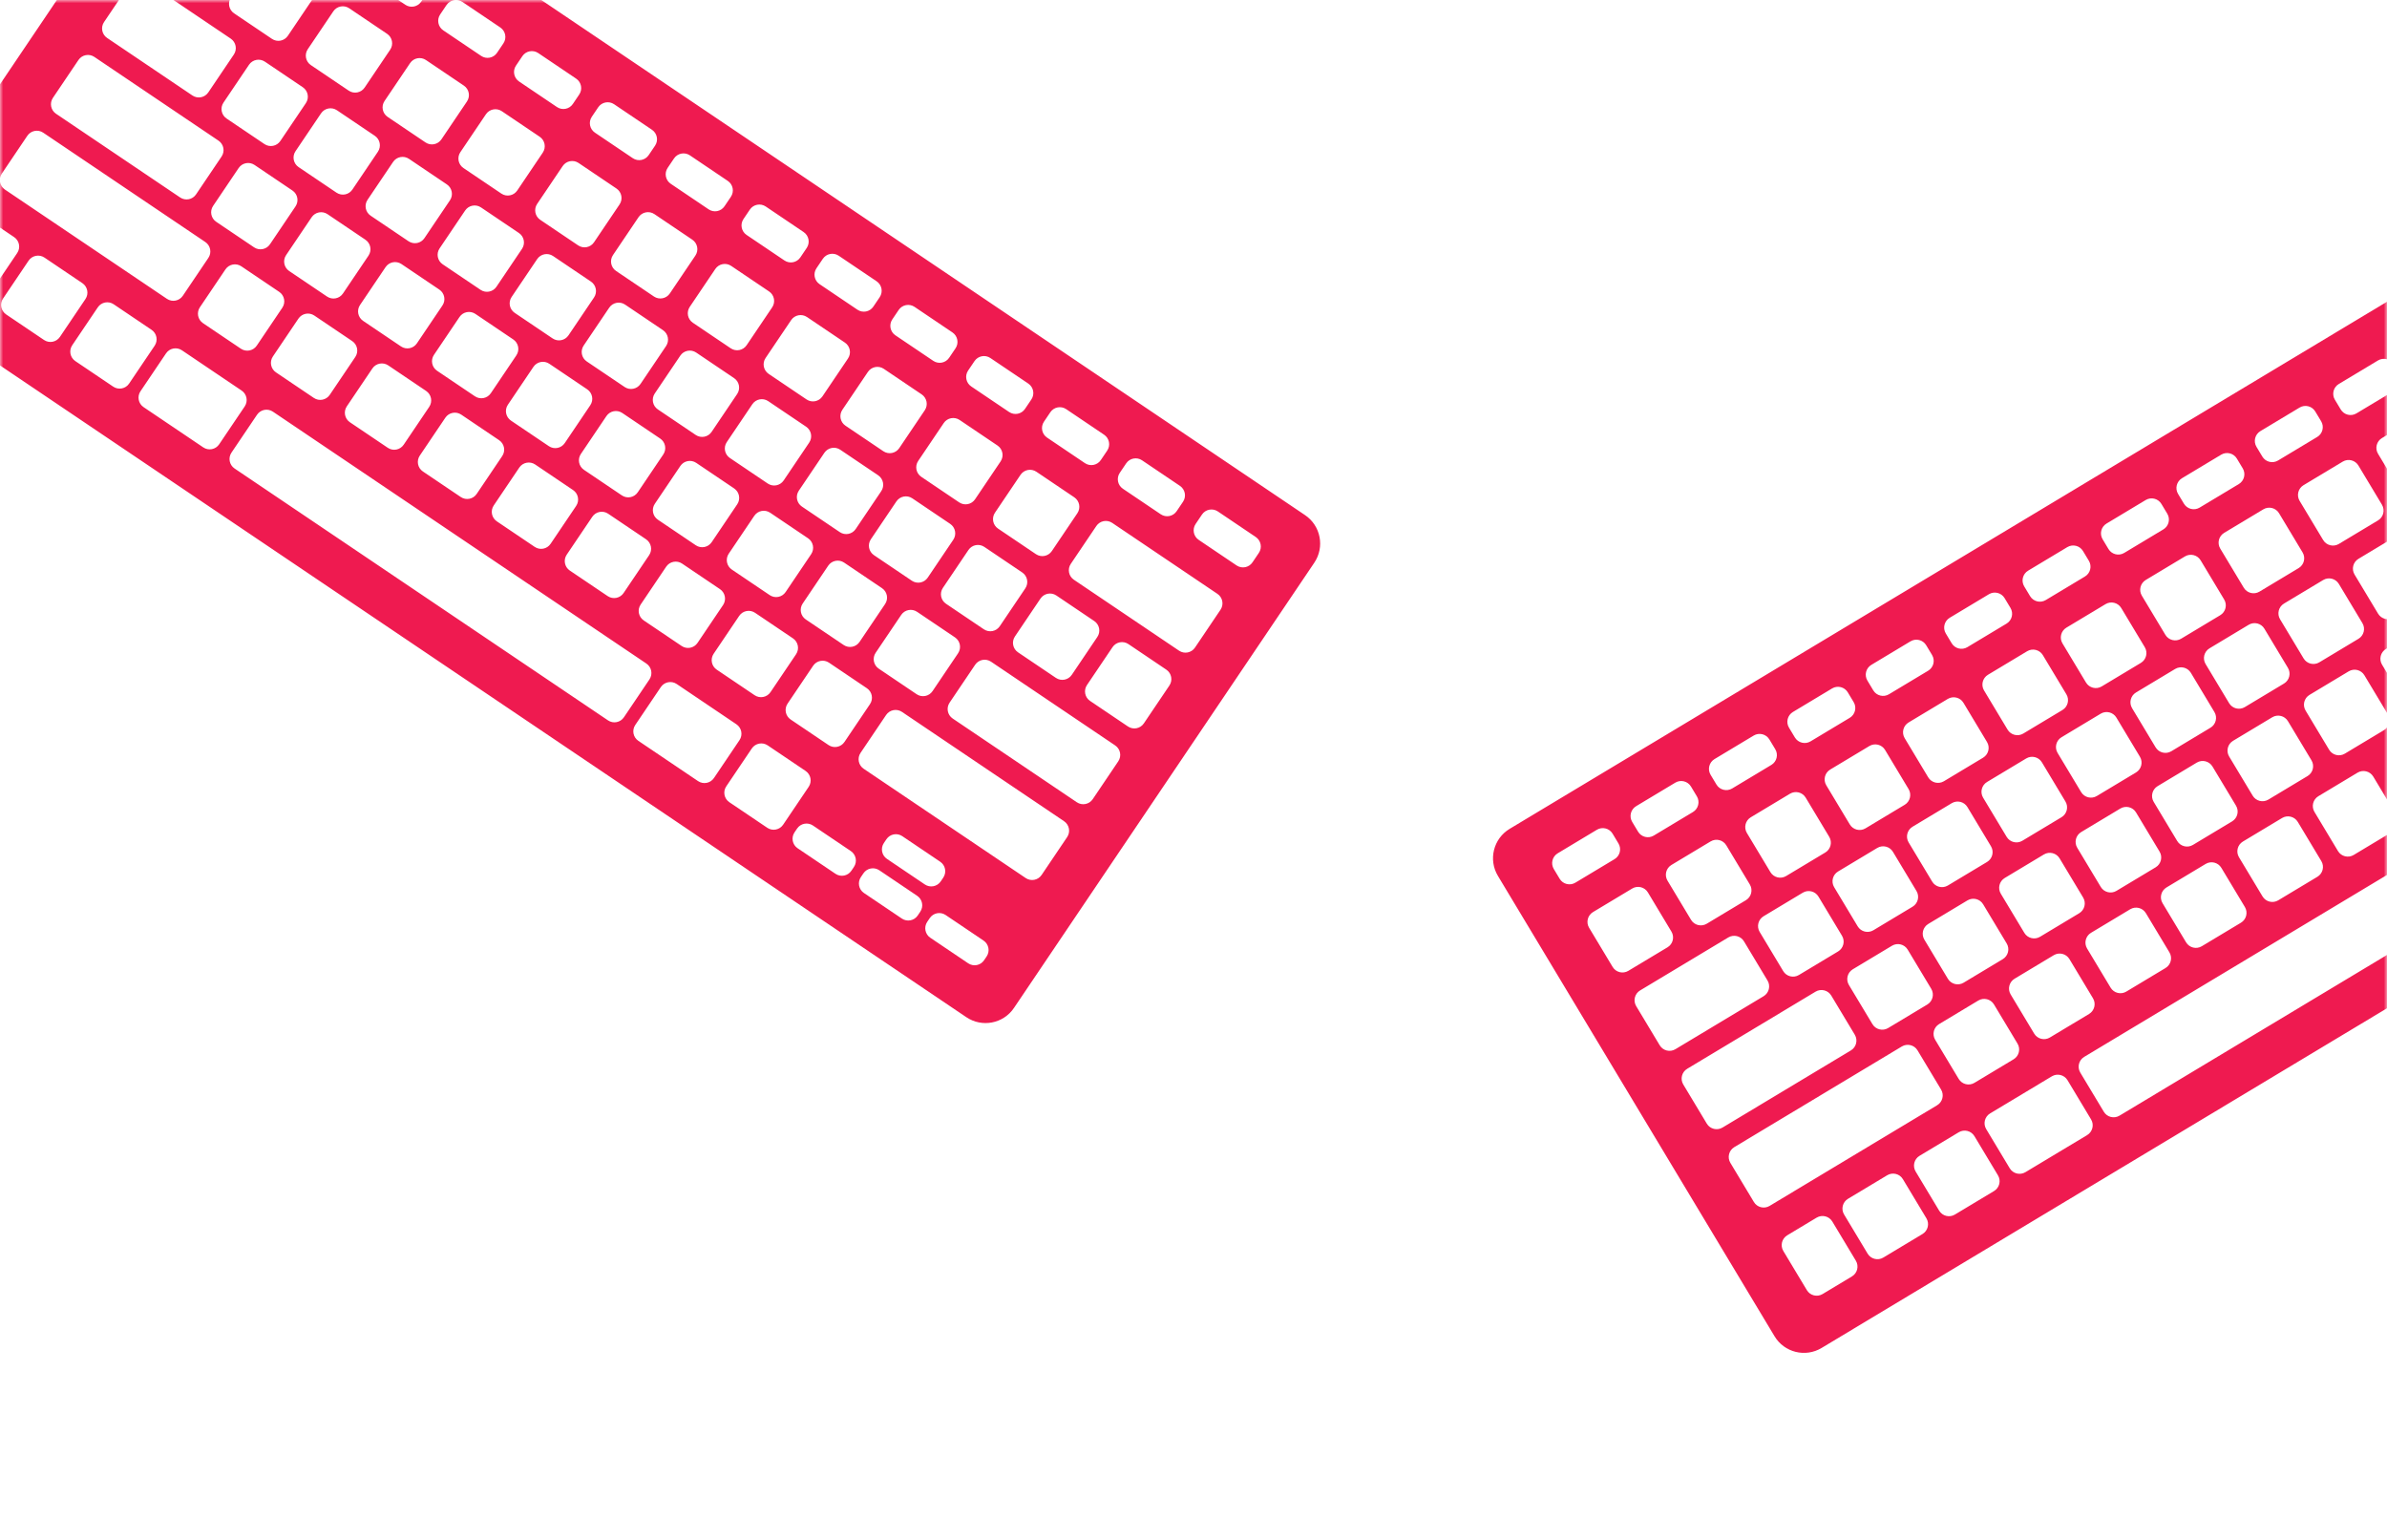<svg viewBox="0 0 372 240" version="1.1" xmlns="http://www.w3.org/2000/svg" xmlns:xlink="http://www.w3.org/1999/xlink">
    <title>Keyboard</title>
    <defs>
        <rect id="path-1" x="0" y="0" width="372" height="240"></rect>
        <path d="M155.669,33.876 C154.685,33.876 153.887,34.673 153.887,35.657 L153.887,42.781 C153.887,43.764 154.685,44.562 155.669,44.562 L162.796,44.562 C163.78,44.562 164.578,43.764 164.578,42.781 L164.578,35.657 C164.578,34.673 163.78,33.876 162.796,33.876 L155.669,33.876 Z M-2.2,33.876 C-3.184,33.876 -3.982,34.673 -3.982,35.657 L-3.982,42.781 C-3.982,43.764 -3.184,44.562 -2.2,44.562 L4.927,44.562 C5.911,44.562 6.709,43.764 6.709,42.781 L6.709,35.657 C6.709,34.673 5.911,33.876 4.927,33.876 L-2.2,33.876 Z M-6.655,16.067 L194.156,16.067 C197.109,16.067 199.502,18.459 199.502,21.409 L199.502,105.113 C199.502,108.064 197.109,110.456 194.156,110.456 L-6.655,110.456 C-9.607,110.456 -12,108.064 -12,105.113 L-12,21.409 C-12,18.459 -9.607,16.067 -6.655,16.067 Z M-2.2,23.19 C-3.184,23.19 -3.982,23.988 -3.982,24.971 L-3.982,26.752 C-3.982,27.736 -3.184,28.533 -2.2,28.533 L4.927,28.533 C5.911,28.533 6.709,27.736 6.709,26.752 L6.709,24.971 C6.709,23.988 5.911,23.19 4.927,23.19 L-2.2,23.19 Z M12.055,23.19 C11.07,23.19 10.273,23.988 10.273,24.971 L10.273,26.752 C10.273,27.736 11.07,28.533 12.055,28.533 L19.182,28.533 C20.166,28.533 20.964,27.736 20.964,26.752 L20.964,24.971 C20.964,23.988 20.166,23.19 19.182,23.19 L12.055,23.19 Z M26.309,23.19 C25.325,23.19 24.527,23.988 24.527,24.971 L24.527,26.752 C24.527,27.736 25.325,28.533 26.309,28.533 L33.436,28.533 C34.42,28.533 35.218,27.736 35.218,26.752 L35.218,24.971 C35.218,23.988 34.42,23.19 33.436,23.19 L26.309,23.19 Z M40.564,23.19 C39.58,23.19 38.782,23.988 38.782,24.971 L38.782,26.752 C38.782,27.736 39.58,28.533 40.564,28.533 L47.691,28.533 C48.675,28.533 49.473,27.736 49.473,26.752 L49.473,24.971 C49.473,23.988 48.675,23.19 47.691,23.19 L40.564,23.19 Z M54.818,23.19 C53.834,23.19 53.036,23.988 53.036,24.971 L53.036,26.752 C53.036,27.736 53.834,28.533 54.818,28.533 L61.945,28.533 C62.93,28.533 63.727,27.736 63.727,26.752 L63.727,24.971 C63.727,23.988 62.93,23.19 61.945,23.19 L54.818,23.19 Z M69.073,23.19 C68.089,23.19 67.291,23.988 67.291,24.971 L67.291,26.752 C67.291,27.736 68.089,28.533 69.073,28.533 L76.2,28.533 C77.184,28.533 77.982,27.736 77.982,26.752 L77.982,24.971 C77.982,23.988 77.184,23.19 76.2,23.19 L69.073,23.19 Z M83.327,23.19 C82.343,23.19 81.545,23.988 81.545,24.971 L81.545,26.752 C81.545,27.736 82.343,28.533 83.327,28.533 L90.455,28.533 C91.439,28.533 92.236,27.736 92.236,26.752 L92.236,24.971 C92.236,23.988 91.439,23.19 90.455,23.19 L83.327,23.19 Z M97.582,23.19 C96.598,23.19 95.8,23.988 95.8,24.971 L95.8,26.752 C95.8,27.736 96.598,28.533 97.582,28.533 L104.709,28.533 C105.693,28.533 106.491,27.736 106.491,26.752 L106.491,24.971 C106.491,23.988 105.693,23.19 104.709,23.19 L97.582,23.19 Z M111.302,23.19 C110.318,23.19 109.52,23.988 109.52,24.971 L109.52,26.752 C109.52,27.736 110.318,28.533 111.302,28.533 L118.429,28.533 C119.413,28.533 120.211,27.736 120.211,26.752 L120.211,24.971 C120.211,23.988 119.413,23.19 118.429,23.19 L111.302,23.19 Z M125.556,23.19 C124.572,23.19 123.775,23.988 123.775,24.971 L123.775,26.752 C123.775,27.736 124.572,28.533 125.556,28.533 L132.684,28.533 C133.668,28.533 134.465,27.736 134.465,26.752 L134.465,24.971 C134.465,23.988 133.668,23.19 132.684,23.19 L125.556,23.19 Z M139.811,23.19 C138.827,23.19 138.029,23.988 138.029,24.971 L138.029,26.752 C138.029,27.736 138.827,28.533 139.811,28.533 L146.938,28.533 C147.922,28.533 148.72,27.736 148.72,26.752 L148.72,24.971 C148.72,23.988 147.922,23.19 146.938,23.19 L139.811,23.19 Z M154.065,23.19 C153.081,23.19 152.284,23.988 152.284,24.971 L152.284,26.752 C152.284,27.736 153.081,28.533 154.065,28.533 L161.193,28.533 C162.177,28.533 162.975,27.736 162.975,26.752 L162.975,24.971 C162.975,23.988 162.177,23.19 161.193,23.19 L154.065,23.19 Z M168.32,23.19 C167.336,23.19 166.538,23.988 166.538,24.971 L166.538,26.752 C166.538,27.736 167.336,28.533 168.32,28.533 L175.447,28.533 C176.431,28.533 177.229,27.736 177.229,26.752 L177.229,24.971 C177.229,23.988 176.431,23.19 175.447,23.19 L168.32,23.19 Z M182.575,23.19 C181.59,23.19 180.793,23.988 180.793,24.971 L180.793,26.752 C180.793,27.736 181.59,28.533 182.575,28.533 L189.702,28.533 C190.686,28.533 191.484,27.736 191.484,26.752 L191.484,24.971 C191.484,23.988 190.686,23.19 189.702,23.19 L182.575,23.19 Z M12.055,33.876 C11.07,33.876 10.273,34.673 10.273,35.657 L10.273,42.781 C10.273,43.764 11.07,44.562 12.055,44.562 L19.182,44.562 C20.166,44.562 20.964,43.764 20.964,42.781 L20.964,35.657 C20.964,34.673 20.166,33.876 19.182,33.876 L12.055,33.876 Z M26.487,33.876 C25.503,33.876 24.705,34.673 24.705,35.657 L24.705,42.781 C24.705,43.764 25.503,44.562 26.487,44.562 L33.615,44.562 C34.599,44.562 35.396,43.764 35.396,42.781 L35.396,35.657 C35.396,34.673 34.599,33.876 33.615,33.876 L26.487,33.876 Z M40.92,33.876 C39.936,33.876 39.138,34.673 39.138,35.657 L39.138,42.781 C39.138,43.764 39.936,44.562 40.92,44.562 L48.047,44.562 C49.031,44.562 49.829,43.764 49.829,42.781 L49.829,35.657 C49.829,34.673 49.031,33.876 48.047,33.876 L40.92,33.876 Z M55.175,33.876 C54.19,33.876 53.393,34.673 53.393,35.657 L53.393,42.781 C53.393,43.764 54.19,44.562 55.175,44.562 L62.302,44.562 C63.286,44.562 64.084,43.764 64.084,42.781 L64.084,35.657 C64.084,34.673 63.286,33.876 62.302,33.876 L55.175,33.876 Z M69.607,33.876 C68.623,33.876 67.825,34.673 67.825,35.657 L67.825,42.781 C67.825,43.764 68.623,44.562 69.607,44.562 L76.735,44.562 C77.719,44.562 78.516,43.764 78.516,42.781 L78.516,35.657 C78.516,34.673 77.719,33.876 76.735,33.876 L69.607,33.876 Z M83.862,33.876 C82.878,33.876 82.08,34.673 82.08,35.657 L82.08,42.781 C82.08,43.764 82.878,44.562 83.862,44.562 L90.989,44.562 C91.973,44.562 92.771,43.764 92.771,42.781 L92.771,35.657 C92.771,34.673 91.973,33.876 90.989,33.876 L83.862,33.876 Z M98.295,33.876 C97.31,33.876 96.513,34.673 96.513,35.657 L96.513,42.781 C96.513,43.764 97.31,44.562 98.295,44.562 L105.422,44.562 C106.406,44.562 107.204,43.764 107.204,42.781 L107.204,35.657 C107.204,34.673 106.406,33.876 105.422,33.876 L98.295,33.876 Z M112.549,33.876 C111.565,33.876 110.767,34.673 110.767,35.657 L110.767,42.781 C110.767,43.764 111.565,44.562 112.549,44.562 L119.676,44.562 C120.66,44.562 121.458,43.764 121.458,42.781 L121.458,35.657 C121.458,34.673 120.66,33.876 119.676,33.876 L112.549,33.876 Z M126.982,33.876 C125.998,33.876 125.2,34.673 125.2,35.657 L125.2,42.781 C125.2,43.764 125.998,44.562 126.982,44.562 L134.109,44.562 C135.093,44.562 135.891,43.764 135.891,42.781 L135.891,35.657 C135.891,34.673 135.093,33.876 134.109,33.876 L126.982,33.876 Z M141.236,33.876 C140.252,33.876 139.455,34.673 139.455,35.657 L139.455,42.781 C139.455,43.764 140.252,44.562 141.236,44.562 L148.364,44.562 C149.348,44.562 150.145,43.764 150.145,42.781 L150.145,35.657 C150.145,34.673 149.348,33.876 148.364,33.876 L141.236,33.876 Z M-2.2,48.123 C-3.184,48.123 -3.982,48.921 -3.982,49.904 L-3.982,57.028 C-3.982,58.012 -3.184,58.809 -2.2,58.809 L13.836,58.809 C14.82,58.809 15.618,58.012 15.618,57.028 L15.618,49.904 C15.618,48.921 14.82,48.123 13.836,48.123 L-2.2,48.123 Z M20.251,48.123 C19.267,48.123 18.469,48.921 18.469,49.904 L18.469,57.028 C18.469,58.012 19.267,58.809 20.251,58.809 L27.378,58.809 C28.362,58.809 29.16,58.012 29.16,57.028 L29.16,49.904 C29.16,48.921 28.362,48.123 27.378,48.123 L20.251,48.123 Z M33.793,48.123 C32.809,48.123 32.011,48.921 32.011,49.904 L32.011,57.028 C32.011,58.012 32.809,58.809 33.793,58.809 L40.92,58.809 C41.904,58.809 42.702,58.012 42.702,57.028 L42.702,49.904 C42.702,48.921 41.904,48.123 40.92,48.123 L33.793,48.123 Z M47.335,48.123 C46.35,48.123 45.553,48.921 45.553,49.904 L45.553,57.028 C45.553,58.012 46.35,58.809 47.335,58.809 L54.462,58.809 C55.446,58.809 56.244,58.012 56.244,57.028 L56.244,49.904 C56.244,48.921 55.446,48.123 54.462,48.123 L47.335,48.123 Z M60.876,48.123 C59.892,48.123 59.095,48.921 59.095,49.904 L59.095,57.028 C59.095,58.012 59.892,58.809 60.876,58.809 L68.004,58.809 C68.988,58.809 69.785,58.012 69.785,57.028 L69.785,49.904 C69.785,48.921 68.988,48.123 68.004,48.123 L60.876,48.123 Z M74.418,48.123 C73.434,48.123 72.636,48.921 72.636,49.904 L72.636,57.028 C72.636,58.012 73.434,58.809 74.418,58.809 L81.545,58.809 C82.53,58.809 83.327,58.012 83.327,57.028 L83.327,49.904 C83.327,48.921 82.53,48.123 81.545,48.123 L74.418,48.123 Z M87.96,48.123 C86.976,48.123 86.178,48.921 86.178,49.904 L86.178,57.028 C86.178,58.012 86.976,58.809 87.96,58.809 L95.087,58.809 C96.071,58.809 96.869,58.012 96.869,57.028 L96.869,49.904 C96.869,48.921 96.071,48.123 95.087,48.123 L87.96,48.123 Z M101.324,48.123 C100.34,48.123 99.542,48.921 99.542,49.904 L99.542,57.028 C99.542,58.012 100.34,58.809 101.324,58.809 L108.451,58.809 C109.435,58.809 110.233,58.012 110.233,57.028 L110.233,49.904 C110.233,48.921 109.435,48.123 108.451,48.123 L101.324,48.123 Z M114.865,48.123 C113.881,48.123 113.084,48.921 113.084,49.904 L113.084,57.028 C113.084,58.012 113.881,58.809 114.865,58.809 L121.993,58.809 C122.977,58.809 123.775,58.012 123.775,57.028 L123.775,49.904 C123.775,48.921 122.977,48.123 121.993,48.123 L114.865,48.123 Z M128.407,48.123 C127.423,48.123 126.625,48.921 126.625,49.904 L126.625,57.028 C126.625,58.012 127.423,58.809 128.407,58.809 L135.535,58.809 C136.519,58.809 137.316,58.012 137.316,57.028 L137.316,49.904 C137.316,48.921 136.519,48.123 135.535,48.123 L128.407,48.123 Z M141.949,48.123 C140.965,48.123 140.167,48.921 140.167,49.904 L140.167,57.028 C140.167,58.012 140.965,58.809 141.949,58.809 L149.076,58.809 C150.06,58.809 150.858,58.012 150.858,57.028 L150.858,49.904 C150.858,48.921 150.06,48.123 149.076,48.123 L141.949,48.123 Z M155.491,48.123 C154.507,48.123 153.709,48.921 153.709,49.904 L153.709,57.028 C153.709,58.012 154.507,58.809 155.491,58.809 L162.618,58.809 C163.602,58.809 164.4,58.012 164.4,57.028 L164.4,49.904 C164.4,48.921 163.602,48.123 162.618,48.123 L155.491,48.123 Z M169.033,48.123 C168.049,48.123 167.251,48.921 167.251,49.904 L167.251,57.028 C167.251,58.012 168.049,58.809 169.033,58.809 L176.16,58.809 C177.144,58.809 177.942,58.012 177.942,57.028 L177.942,49.904 C177.942,48.921 177.144,48.123 176.16,48.123 L169.033,48.123 Z M182.575,48.123 C181.59,48.123 180.793,48.921 180.793,49.904 L180.793,57.028 C180.793,58.012 181.59,58.809 182.575,58.809 L189.702,58.809 C190.686,58.809 191.484,58.012 191.484,57.028 L191.484,49.904 C191.484,48.921 190.686,48.123 189.702,48.123 L182.575,48.123 Z M-2.2,62.371 C-3.184,62.371 -3.982,63.168 -3.982,64.152 L-3.982,71.275 C-3.982,72.259 -3.184,73.056 -2.2,73.056 L21.142,73.056 C22.126,73.056 22.924,72.259 22.924,71.275 L22.924,64.152 C22.924,63.168 22.126,62.371 21.142,62.371 L-2.2,62.371 Z M27.913,62.371 C26.929,62.371 26.131,63.168 26.131,64.152 L26.131,71.275 C26.131,72.259 26.929,73.056 27.913,73.056 L35.04,73.056 C36.024,73.056 36.822,72.259 36.822,71.275 L36.822,64.152 C36.822,63.168 36.024,62.371 35.04,62.371 L27.913,62.371 Z M41.633,62.371 C40.649,62.371 39.851,63.168 39.851,64.152 L39.851,71.275 C39.851,72.259 40.649,73.056 41.633,73.056 L48.76,73.056 C49.744,73.056 50.542,72.259 50.542,71.275 L50.542,64.152 C50.542,63.168 49.744,62.371 48.76,62.371 L41.633,62.371 Z M55.531,62.371 C54.547,62.371 53.749,63.168 53.749,64.152 L53.749,71.275 C53.749,72.259 54.547,73.056 55.531,73.056 L62.658,73.056 C63.642,73.056 64.44,72.259 64.44,71.275 L64.44,64.152 C64.44,63.168 63.642,62.371 62.658,62.371 L55.531,62.371 Z M69.429,62.371 C68.445,62.371 67.647,63.168 67.647,64.152 L67.647,71.275 C67.647,72.259 68.445,73.056 69.429,73.056 L76.556,73.056 C77.54,73.056 78.338,72.259 78.338,71.275 L78.338,64.152 C78.338,63.168 77.54,62.371 76.556,62.371 L69.429,62.371 Z M83.327,62.371 C82.343,62.371 81.545,63.168 81.545,64.152 L81.545,71.275 C81.545,72.259 82.343,73.056 83.327,73.056 L90.455,73.056 C91.439,73.056 92.236,72.259 92.236,71.275 L92.236,64.152 C92.236,63.168 91.439,62.371 90.455,62.371 L83.327,62.371 Z M97.047,62.371 C96.063,62.371 95.265,63.168 95.265,64.152 L95.265,71.275 C95.265,72.259 96.063,73.056 97.047,73.056 L104.175,73.056 C105.159,73.056 105.956,72.259 105.956,71.275 L105.956,64.152 C105.956,63.168 105.159,62.371 104.175,62.371 L97.047,62.371 Z M110.945,62.371 C109.961,62.371 109.164,63.168 109.164,64.152 L109.164,71.275 C109.164,72.259 109.961,73.056 110.945,73.056 L118.073,73.056 C119.057,73.056 119.855,72.259 119.855,71.275 L119.855,64.152 C119.855,63.168 119.057,62.371 118.073,62.371 L110.945,62.371 Z M124.844,62.371 C123.86,62.371 123.062,63.168 123.062,64.152 L123.062,71.275 C123.062,72.259 123.86,73.056 124.844,73.056 L131.971,73.056 C132.955,73.056 133.753,72.259 133.753,71.275 L133.753,64.152 C133.753,63.168 132.955,62.371 131.971,62.371 L124.844,62.371 Z M138.742,62.371 C137.758,62.371 136.96,63.168 136.96,64.152 L136.96,71.275 C136.96,72.259 137.758,73.056 138.742,73.056 L145.869,73.056 C146.853,73.056 147.651,72.259 147.651,71.275 L147.651,64.152 C147.651,63.168 146.853,62.371 145.869,62.371 L138.742,62.371 Z M152.462,62.371 C151.478,62.371 150.68,63.168 150.68,64.152 L150.68,71.275 C150.68,72.259 151.478,73.056 152.462,73.056 L159.589,73.056 C160.573,73.056 161.371,72.259 161.371,71.275 L161.371,64.152 C161.371,63.168 160.573,62.371 159.589,62.371 L152.462,62.371 Z M166.36,62.371 C165.376,62.371 164.578,63.168 164.578,64.152 L164.578,71.275 C164.578,72.259 165.376,73.056 166.36,73.056 L189.702,73.056 C190.686,73.056 191.484,72.259 191.484,71.275 L191.484,64.152 C191.484,63.168 190.686,62.371 189.702,62.371 L166.36,62.371 Z M-2.2,76.618 C-3.184,76.618 -3.982,77.416 -3.982,78.399 L-3.982,85.523 C-3.982,86.506 -3.184,87.304 -2.2,87.304 L28.269,87.304 C29.253,87.304 30.051,86.506 30.051,85.523 L30.051,78.399 C30.051,77.416 29.253,76.618 28.269,76.618 L-2.2,76.618 Z M51.789,92.647 C50.805,92.647 50.007,93.444 50.007,94.428 L50.007,101.551 C50.007,102.535 50.805,103.332 51.789,103.332 L121.993,103.332 C122.977,103.332 123.775,102.535 123.775,101.551 L123.775,94.428 C123.775,93.444 122.977,92.647 121.993,92.647 L51.789,92.647 Z M45.909,92.647 L34.684,92.647 C33.7,92.647 32.902,93.444 32.902,94.428 L32.902,101.551 C32.902,102.535 33.7,103.332 34.684,103.332 L45.909,103.332 C46.893,103.332 47.691,102.535 47.691,101.551 L47.691,94.428 C47.691,93.444 46.893,92.647 45.909,92.647 Z M138.92,92.647 L127.695,92.647 C126.71,92.647 125.913,93.444 125.913,94.428 L125.913,101.551 C125.913,102.535 126.71,103.332 127.695,103.332 L138.92,103.332 C139.904,103.332 140.702,102.535 140.702,101.551 L140.702,94.428 C140.702,93.444 139.904,92.647 138.92,92.647 Z M3.145,92.647 L-2.2,92.647 C-3.184,92.647 -3.982,93.444 -3.982,94.428 L-3.982,101.551 C-3.982,102.535 -3.184,103.332 -2.2,103.332 L3.145,103.332 C4.13,103.332 4.927,102.535 4.927,101.551 L4.927,94.428 C4.927,93.444 4.13,92.647 3.145,92.647 Z M15.975,92.647 L8.847,92.647 C7.863,92.647 7.065,93.444 7.065,94.428 L7.065,101.551 C7.065,102.535 7.863,103.332 8.847,103.332 L15.975,103.332 C16.959,103.332 17.756,102.535 17.756,101.551 L17.756,94.428 C17.756,93.444 16.959,92.647 15.975,92.647 Z M28.982,92.647 L21.855,92.647 C20.87,92.647 20.073,93.444 20.073,94.428 L20.073,101.551 C20.073,102.535 20.87,103.332 21.855,103.332 L28.982,103.332 C29.966,103.332 30.764,102.535 30.764,101.551 L30.764,94.428 C30.764,93.444 29.966,92.647 28.982,92.647 Z M151.927,92.647 L144.8,92.647 C143.816,92.647 143.018,93.444 143.018,94.428 L143.018,101.551 C143.018,102.535 143.816,103.332 144.8,103.332 L151.927,103.332 C152.911,103.332 153.709,102.535 153.709,101.551 L153.709,94.428 C153.709,93.444 152.911,92.647 151.927,92.647 Z M177.229,99.058 L170.102,99.058 C169.118,99.058 168.32,99.855 168.32,100.839 L168.32,101.551 C168.32,102.535 169.118,103.332 170.102,103.332 L177.229,103.332 C178.213,103.332 179.011,102.535 179.011,101.551 L179.011,100.839 C179.011,99.855 178.213,99.058 177.229,99.058 Z M177.229,92.647 L170.102,92.647 C169.118,92.647 168.32,93.444 168.32,94.428 L168.32,95.14 C168.32,96.123 169.118,96.921 170.102,96.921 L177.229,96.921 C178.213,96.921 179.011,96.123 179.011,95.14 L179.011,94.428 C179.011,93.444 178.213,92.647 177.229,92.647 Z M164.756,99.058 L157.629,99.058 C156.645,99.058 155.847,99.855 155.847,100.839 L155.847,101.551 C155.847,102.535 156.645,103.332 157.629,103.332 L164.756,103.332 C165.74,103.332 166.538,102.535 166.538,101.551 L166.538,100.839 C166.538,99.855 165.74,99.058 164.756,99.058 Z M189.702,99.058 L182.575,99.058 C181.59,99.058 180.793,99.855 180.793,100.839 L180.793,101.551 C180.793,102.535 181.59,103.332 182.575,103.332 L189.702,103.332 C190.686,103.332 191.484,102.535 191.484,101.551 L191.484,100.839 C191.484,99.855 190.686,99.058 189.702,99.058 Z M35.04,76.618 C34.056,76.618 33.258,77.416 33.258,78.399 L33.258,85.523 C33.258,86.506 34.056,87.304 35.04,87.304 L42.167,87.304 C43.151,87.304 43.949,86.506 43.949,85.523 L43.949,78.399 C43.949,77.416 43.151,76.618 42.167,76.618 L35.04,76.618 Z M48.76,76.618 C47.776,76.618 46.978,77.416 46.978,78.399 L46.978,85.523 C46.978,86.506 47.776,87.304 48.76,87.304 L55.887,87.304 C56.871,87.304 57.669,86.506 57.669,85.523 L57.669,78.399 C57.669,77.416 56.871,76.618 55.887,76.618 L48.76,76.618 Z M62.658,76.618 C61.674,76.618 60.876,77.416 60.876,78.399 L60.876,85.523 C60.876,86.506 61.674,87.304 62.658,87.304 L69.785,87.304 C70.77,87.304 71.567,86.506 71.567,85.523 L71.567,78.399 C71.567,77.416 70.77,76.618 69.785,76.618 L62.658,76.618 Z M76.378,76.618 C75.394,76.618 74.596,77.416 74.596,78.399 L74.596,85.523 C74.596,86.506 75.394,87.304 76.378,87.304 L83.505,87.304 C84.49,87.304 85.287,86.506 85.287,85.523 L85.287,78.399 C85.287,77.416 84.49,76.618 83.505,76.618 L76.378,76.618 Z M90.276,76.618 C89.292,76.618 88.495,77.416 88.495,78.399 L88.495,85.523 C88.495,86.506 89.292,87.304 90.276,87.304 L97.404,87.304 C98.388,87.304 99.185,86.506 99.185,85.523 L99.185,78.399 C99.185,77.416 98.388,76.618 97.404,76.618 L90.276,76.618 Z M103.996,76.618 C103.012,76.618 102.215,77.416 102.215,78.399 L102.215,85.523 C102.215,86.506 103.012,87.304 103.996,87.304 L111.124,87.304 C112.108,87.304 112.905,86.506 112.905,85.523 L112.905,78.399 C112.905,77.416 112.108,76.618 111.124,76.618 L103.996,76.618 Z M117.895,76.618 C116.91,76.618 116.113,77.416 116.113,78.399 L116.113,85.523 C116.113,86.506 116.91,87.304 117.895,87.304 L125.022,87.304 C126.006,87.304 126.804,86.506 126.804,85.523 L126.804,78.399 C126.804,77.416 126.006,76.618 125.022,76.618 L117.895,76.618 Z M131.615,76.618 C130.63,76.618 129.833,77.416 129.833,78.399 L129.833,85.523 C129.833,86.506 130.63,87.304 131.615,87.304 L138.742,87.304 C139.726,87.304 140.524,86.506 140.524,85.523 L140.524,78.399 C140.524,77.416 139.726,76.618 138.742,76.618 L131.615,76.618 Z M145.513,76.618 C144.529,76.618 143.731,77.416 143.731,78.399 L143.731,85.523 C143.731,86.506 144.529,87.304 145.513,87.304 L152.64,87.304 C153.624,87.304 154.422,86.506 154.422,85.523 L154.422,78.399 C154.422,77.416 153.624,76.618 152.64,76.618 L145.513,76.618 Z M159.233,76.618 C158.249,76.618 157.451,77.416 157.451,78.399 L157.451,85.523 C157.451,86.506 158.249,87.304 159.233,87.304 L189.702,87.304 C190.686,87.304 191.484,86.506 191.484,85.523 L191.484,78.399 C191.484,77.416 190.686,76.618 189.702,76.618 L159.233,76.618 Z M169.924,33.876 C168.94,33.876 168.142,34.673 168.142,35.657 L168.142,42.781 C168.142,43.764 168.94,44.562 169.924,44.562 L189.702,44.562 C190.686,44.562 191.484,43.764 191.484,42.781 L191.484,35.657 C191.484,34.673 190.686,33.876 189.702,33.876 L169.924,33.876 Z" id="path-3"></path>
        <path d="M407.56,88.534 C406.576,88.534 405.778,89.331 405.778,90.315 L405.778,97.439 C405.778,98.422 406.576,99.22 407.56,99.22 L414.687,99.22 C415.671,99.22 416.469,98.422 416.469,97.439 L416.469,90.315 C416.469,89.331 415.671,88.534 414.687,88.534 L407.56,88.534 Z M249.691,88.534 C248.707,88.534 247.909,89.331 247.909,90.315 L247.909,97.439 C247.909,98.422 248.707,99.22 249.691,99.22 L256.818,99.22 C257.802,99.22 258.6,98.422 258.6,97.439 L258.6,90.315 C258.6,89.331 257.802,88.534 256.818,88.534 L249.691,88.534 Z M245.236,70.725 L446.047,70.725 C448.999,70.725 451.393,73.117 451.393,76.068 L451.393,159.771 C451.393,162.722 448.999,165.114 446.047,165.114 L245.236,165.114 C242.284,165.114 239.891,162.722 239.891,159.771 L239.891,76.068 C239.891,73.117 242.284,70.725 245.236,70.725 Z M249.691,77.849 C248.707,77.849 247.909,78.646 247.909,79.629 L247.909,81.41 C247.909,82.394 248.707,83.191 249.691,83.191 L256.818,83.191 C257.802,83.191 258.6,82.394 258.6,81.41 L258.6,79.629 C258.6,78.646 257.802,77.849 256.818,77.849 L249.691,77.849 Z M263.945,77.849 C262.961,77.849 262.164,78.646 262.164,79.629 L262.164,81.41 C262.164,82.394 262.961,83.191 263.945,83.191 L271.073,83.191 C272.057,83.191 272.855,82.394 272.855,81.41 L272.855,79.629 C272.855,78.646 272.057,77.849 271.073,77.849 L263.945,77.849 Z M278.2,77.849 C277.216,77.849 276.418,78.646 276.418,79.629 L276.418,81.41 C276.418,82.394 277.216,83.191 278.2,83.191 L285.327,83.191 C286.311,83.191 287.109,82.394 287.109,81.41 L287.109,79.629 C287.109,78.646 286.311,77.849 285.327,77.849 L278.2,77.849 Z M292.455,77.849 C291.47,77.849 290.673,78.646 290.673,79.629 L290.673,81.41 C290.673,82.394 291.47,83.191 292.455,83.191 L299.582,83.191 C300.566,83.191 301.364,82.394 301.364,81.41 L301.364,79.629 C301.364,78.646 300.566,77.849 299.582,77.849 L292.455,77.849 Z M306.709,77.849 C305.725,77.849 304.927,78.646 304.927,79.629 L304.927,81.41 C304.927,82.394 305.725,83.191 306.709,83.191 L313.836,83.191 C314.82,83.191 315.618,82.394 315.618,81.41 L315.618,79.629 C315.618,78.646 314.82,77.849 313.836,77.849 L306.709,77.849 Z M320.964,77.849 C319.98,77.849 319.182,78.646 319.182,79.629 L319.182,81.41 C319.182,82.394 319.98,83.191 320.964,83.191 L328.091,83.191 C329.075,83.191 329.873,82.394 329.873,81.41 L329.873,79.629 C329.873,78.646 329.075,77.849 328.091,77.849 L320.964,77.849 Z M335.218,77.849 C334.234,77.849 333.436,78.646 333.436,79.629 L333.436,81.41 C333.436,82.394 334.234,83.191 335.218,83.191 L342.345,83.191 C343.329,83.191 344.127,82.394 344.127,81.41 L344.127,79.629 C344.127,78.646 343.329,77.849 342.345,77.849 L335.218,77.849 Z M349.473,77.849 C348.489,77.849 347.691,78.646 347.691,79.629 L347.691,81.41 C347.691,82.394 348.489,83.191 349.473,83.191 L356.6,83.191 C357.584,83.191 358.382,82.394 358.382,81.41 L358.382,79.629 C358.382,78.646 357.584,77.849 356.6,77.849 L349.473,77.849 Z M363.193,77.849 C362.209,77.849 361.411,78.646 361.411,79.629 L361.411,81.41 C361.411,82.394 362.209,83.191 363.193,83.191 L370.32,83.191 C371.304,83.191 372.102,82.394 372.102,81.41 L372.102,79.629 C372.102,78.646 371.304,77.849 370.32,77.849 L363.193,77.849 Z M377.447,77.849 C376.463,77.849 375.665,78.646 375.665,79.629 L375.665,81.41 C375.665,82.394 376.463,83.191 377.447,83.191 L384.575,83.191 C385.559,83.191 386.356,82.394 386.356,81.41 L386.356,79.629 C386.356,78.646 385.559,77.849 384.575,77.849 L377.447,77.849 Z M391.702,77.849 C390.718,77.849 389.92,78.646 389.92,79.629 L389.92,81.41 C389.92,82.394 390.718,83.191 391.702,83.191 L398.829,83.191 C399.813,83.191 400.611,82.394 400.611,81.41 L400.611,79.629 C400.611,78.646 399.813,77.849 398.829,77.849 L391.702,77.849 Z M405.956,77.849 C404.972,77.849 404.175,78.646 404.175,79.629 L404.175,81.41 C404.175,82.394 404.972,83.191 405.956,83.191 L413.084,83.191 C414.068,83.191 414.865,82.394 414.865,81.41 L414.865,79.629 C414.865,78.646 414.068,77.849 413.084,77.849 L405.956,77.849 Z M420.211,77.849 C419.227,77.849 418.429,78.646 418.429,79.629 L418.429,81.41 C418.429,82.394 419.227,83.191 420.211,83.191 L427.338,83.191 C428.322,83.191 429.12,82.394 429.12,81.41 L429.12,79.629 C429.12,78.646 428.322,77.849 427.338,77.849 L420.211,77.849 Z M434.465,77.849 C433.481,77.849 432.684,78.646 432.684,79.629 L432.684,81.41 C432.684,82.394 433.481,83.191 434.465,83.191 L441.593,83.191 C442.577,83.191 443.375,82.394 443.375,81.41 L443.375,79.629 C443.375,78.646 442.577,77.849 441.593,77.849 L434.465,77.849 Z M263.945,88.534 C262.961,88.534 262.164,89.331 262.164,90.315 L262.164,97.439 C262.164,98.422 262.961,99.22 263.945,99.22 L271.073,99.22 C272.057,99.22 272.855,98.422 272.855,97.439 L272.855,90.315 C272.855,89.331 272.057,88.534 271.073,88.534 L263.945,88.534 Z M278.378,88.534 C277.394,88.534 276.596,89.331 276.596,90.315 L276.596,97.439 C276.596,98.422 277.394,99.22 278.378,99.22 L285.505,99.22 C286.489,99.22 287.287,98.422 287.287,97.439 L287.287,90.315 C287.287,89.331 286.489,88.534 285.505,88.534 L278.378,88.534 Z M292.811,88.534 C291.827,88.534 291.029,89.331 291.029,90.315 L291.029,97.439 C291.029,98.422 291.827,99.22 292.811,99.22 L299.938,99.22 C300.922,99.22 301.72,98.422 301.72,97.439 L301.72,90.315 C301.72,89.331 300.922,88.534 299.938,88.534 L292.811,88.534 Z M307.065,88.534 C306.081,88.534 305.284,89.331 305.284,90.315 L305.284,97.439 C305.284,98.422 306.081,99.22 307.065,99.22 L314.193,99.22 C315.177,99.22 315.975,98.422 315.975,97.439 L315.975,90.315 C315.975,89.331 315.177,88.534 314.193,88.534 L307.065,88.534 Z M321.498,88.534 C320.514,88.534 319.716,89.331 319.716,90.315 L319.716,97.439 C319.716,98.422 320.514,99.22 321.498,99.22 L328.625,99.22 C329.609,99.22 330.407,98.422 330.407,97.439 L330.407,90.315 C330.407,89.331 329.609,88.534 328.625,88.534 L321.498,88.534 Z M335.753,88.534 C334.769,88.534 333.971,89.331 333.971,90.315 L333.971,97.439 C333.971,98.422 334.769,99.22 335.753,99.22 L342.88,99.22 C343.864,99.22 344.662,98.422 344.662,97.439 L344.662,90.315 C344.662,89.331 343.864,88.534 342.88,88.534 L335.753,88.534 Z M350.185,88.534 C349.201,88.534 348.404,89.331 348.404,90.315 L348.404,97.439 C348.404,98.422 349.201,99.22 350.185,99.22 L357.313,99.22 C358.297,99.22 359.095,98.422 359.095,97.439 L359.095,90.315 C359.095,89.331 358.297,88.534 357.313,88.534 L350.185,88.534 Z M364.44,88.534 C363.456,88.534 362.658,89.331 362.658,90.315 L362.658,97.439 C362.658,98.422 363.456,99.22 364.44,99.22 L371.567,99.22 C372.551,99.22 373.349,98.422 373.349,97.439 L373.349,90.315 C373.349,89.331 372.551,88.534 371.567,88.534 L364.44,88.534 Z M378.873,88.534 C377.889,88.534 377.091,89.331 377.091,90.315 L377.091,97.439 C377.091,98.422 377.889,99.22 378.873,99.22 L386,99.22 C386.984,99.22 387.782,98.422 387.782,97.439 L387.782,90.315 C387.782,89.331 386.984,88.534 386,88.534 L378.873,88.534 Z M393.127,88.534 C392.143,88.534 391.345,89.331 391.345,90.315 L391.345,97.439 C391.345,98.422 392.143,99.22 393.127,99.22 L400.255,99.22 C401.239,99.22 402.036,98.422 402.036,97.439 L402.036,90.315 C402.036,89.331 401.239,88.534 400.255,88.534 L393.127,88.534 Z M249.691,102.782 C248.707,102.782 247.909,103.579 247.909,104.562 L247.909,111.686 C247.909,112.67 248.707,113.467 249.691,113.467 L265.727,113.467 C266.711,113.467 267.509,112.67 267.509,111.686 L267.509,104.562 C267.509,103.579 266.711,102.782 265.727,102.782 L249.691,102.782 Z M272.142,102.782 C271.158,102.782 270.36,103.579 270.36,104.562 L270.36,111.686 C270.36,112.67 271.158,113.467 272.142,113.467 L279.269,113.467 C280.253,113.467 281.051,112.67 281.051,111.686 L281.051,104.562 C281.051,103.579 280.253,102.782 279.269,102.782 L272.142,102.782 Z M285.684,102.782 C284.7,102.782 283.902,103.579 283.902,104.562 L283.902,111.686 C283.902,112.67 284.7,113.467 285.684,113.467 L292.811,113.467 C293.795,113.467 294.593,112.67 294.593,111.686 L294.593,104.562 C294.593,103.579 293.795,102.782 292.811,102.782 L285.684,102.782 Z M299.225,102.782 C298.241,102.782 297.444,103.579 297.444,104.562 L297.444,111.686 C297.444,112.67 298.241,113.467 299.225,113.467 L306.353,113.467 C307.337,113.467 308.135,112.67 308.135,111.686 L308.135,104.562 C308.135,103.579 307.337,102.782 306.353,102.782 L299.225,102.782 Z M312.767,102.782 C311.783,102.782 310.985,103.579 310.985,104.562 L310.985,111.686 C310.985,112.67 311.783,113.467 312.767,113.467 L319.895,113.467 C320.879,113.467 321.676,112.67 321.676,111.686 L321.676,104.562 C321.676,103.579 320.879,102.782 319.895,102.782 L312.767,102.782 Z M326.309,102.782 C325.325,102.782 324.527,103.579 324.527,104.562 L324.527,111.686 C324.527,112.67 325.325,113.467 326.309,113.467 L333.436,113.467 C334.42,113.467 335.218,112.67 335.218,111.686 L335.218,104.562 C335.218,103.579 334.42,102.782 333.436,102.782 L326.309,102.782 Z M339.851,102.782 C338.867,102.782 338.069,103.579 338.069,104.562 L338.069,111.686 C338.069,112.67 338.867,113.467 339.851,113.467 L346.978,113.467 C347.962,113.467 348.76,112.67 348.76,111.686 L348.76,104.562 C348.76,103.579 347.962,102.782 346.978,102.782 L339.851,102.782 Z M353.215,102.782 C352.23,102.782 351.433,103.579 351.433,104.562 L351.433,111.686 C351.433,112.67 352.23,113.467 353.215,113.467 L360.342,113.467 C361.326,113.467 362.124,112.67 362.124,111.686 L362.124,104.562 C362.124,103.579 361.326,102.782 360.342,102.782 L353.215,102.782 Z M366.756,102.782 C365.772,102.782 364.975,103.579 364.975,104.562 L364.975,111.686 C364.975,112.67 365.772,113.467 366.756,113.467 L373.884,113.467 C374.868,113.467 375.665,112.67 375.665,111.686 L375.665,104.562 C375.665,103.579 374.868,102.782 373.884,102.782 L366.756,102.782 Z M380.298,102.782 C379.314,102.782 378.516,103.579 378.516,104.562 L378.516,111.686 C378.516,112.67 379.314,113.467 380.298,113.467 L387.425,113.467 C388.409,113.467 389.207,112.67 389.207,111.686 L389.207,104.562 C389.207,103.579 388.409,102.782 387.425,102.782 L380.298,102.782 Z M393.84,102.782 C392.856,102.782 392.058,103.579 392.058,104.562 L392.058,111.686 C392.058,112.67 392.856,113.467 393.84,113.467 L400.967,113.467 C401.951,113.467 402.749,112.67 402.749,111.686 L402.749,104.562 C402.749,103.579 401.951,102.782 400.967,102.782 L393.84,102.782 Z M407.382,102.782 C406.398,102.782 405.6,103.579 405.6,104.562 L405.6,111.686 C405.6,112.67 406.398,113.467 407.382,113.467 L414.509,113.467 C415.493,113.467 416.291,112.67 416.291,111.686 L416.291,104.562 C416.291,103.579 415.493,102.782 414.509,102.782 L407.382,102.782 Z M420.924,102.782 C419.94,102.782 419.142,103.579 419.142,104.562 L419.142,111.686 C419.142,112.67 419.94,113.467 420.924,113.467 L428.051,113.467 C429.035,113.467 429.833,112.67 429.833,111.686 L429.833,104.562 C429.833,103.579 429.035,102.782 428.051,102.782 L420.924,102.782 Z M434.465,102.782 C433.481,102.782 432.684,103.579 432.684,104.562 L432.684,111.686 C432.684,112.67 433.481,113.467 434.465,113.467 L441.593,113.467 C442.577,113.467 443.375,112.67 443.375,111.686 L443.375,104.562 C443.375,103.579 442.577,102.782 441.593,102.782 L434.465,102.782 Z M249.691,117.029 C248.707,117.029 247.909,117.826 247.909,118.81 L247.909,125.934 C247.909,126.917 248.707,127.715 249.691,127.715 L273.033,127.715 C274.017,127.715 274.815,126.917 274.815,125.934 L274.815,118.81 C274.815,117.826 274.017,117.029 273.033,117.029 L249.691,117.029 Z M279.804,117.029 C278.82,117.029 278.022,117.826 278.022,118.81 L278.022,125.934 C278.022,126.917 278.82,127.715 279.804,127.715 L286.931,127.715 C287.915,127.715 288.713,126.917 288.713,125.934 L288.713,118.81 C288.713,117.826 287.915,117.029 286.931,117.029 L279.804,117.029 Z M293.524,117.029 C292.54,117.029 291.742,117.826 291.742,118.81 L291.742,125.934 C291.742,126.917 292.54,127.715 293.524,127.715 L300.651,127.715 C301.635,127.715 302.433,126.917 302.433,125.934 L302.433,118.81 C302.433,117.826 301.635,117.029 300.651,117.029 L293.524,117.029 Z M307.422,117.029 C306.438,117.029 305.64,117.826 305.64,118.81 L305.64,125.934 C305.64,126.917 306.438,127.715 307.422,127.715 L314.549,127.715 C315.533,127.715 316.331,126.917 316.331,125.934 L316.331,118.81 C316.331,117.826 315.533,117.029 314.549,117.029 L307.422,117.029 Z M321.32,117.029 C320.336,117.029 319.538,117.826 319.538,118.81 L319.538,125.934 C319.538,126.917 320.336,127.715 321.32,127.715 L328.447,127.715 C329.431,127.715 330.229,126.917 330.229,125.934 L330.229,118.81 C330.229,117.826 329.431,117.029 328.447,117.029 L321.32,117.029 Z M335.218,117.029 C334.234,117.029 333.436,117.826 333.436,118.81 L333.436,125.934 C333.436,126.917 334.234,127.715 335.218,127.715 L342.345,127.715 C343.329,127.715 344.127,126.917 344.127,125.934 L344.127,118.81 C344.127,117.826 343.329,117.029 342.345,117.029 L335.218,117.029 Z M348.938,117.029 C347.954,117.029 347.156,117.826 347.156,118.81 L347.156,125.934 C347.156,126.917 347.954,127.715 348.938,127.715 L356.065,127.715 C357.049,127.715 357.847,126.917 357.847,125.934 L357.847,118.81 C357.847,117.826 357.049,117.029 356.065,117.029 L348.938,117.029 Z M362.836,117.029 C361.852,117.029 361.055,117.826 361.055,118.81 L361.055,125.934 C361.055,126.917 361.852,127.715 362.836,127.715 L369.964,127.715 C370.948,127.715 371.745,126.917 371.745,125.934 L371.745,118.81 C371.745,117.826 370.948,117.029 369.964,117.029 L362.836,117.029 Z M376.735,117.029 C375.75,117.029 374.953,117.826 374.953,118.81 L374.953,125.934 C374.953,126.917 375.75,127.715 376.735,127.715 L383.862,127.715 C384.846,127.715 385.644,126.917 385.644,125.934 L385.644,118.81 C385.644,117.826 384.846,117.029 383.862,117.029 L376.735,117.029 Z M390.633,117.029 C389.649,117.029 388.851,117.826 388.851,118.81 L388.851,125.934 C388.851,126.917 389.649,127.715 390.633,127.715 L397.76,127.715 C398.744,127.715 399.542,126.917 399.542,125.934 L399.542,118.81 C399.542,117.826 398.744,117.029 397.76,117.029 L390.633,117.029 Z M404.353,117.029 C403.369,117.029 402.571,117.826 402.571,118.81 L402.571,125.934 C402.571,126.917 403.369,127.715 404.353,127.715 L411.48,127.715 C412.464,127.715 413.262,126.917 413.262,125.934 L413.262,118.81 C413.262,117.826 412.464,117.029 411.48,117.029 L404.353,117.029 Z M418.251,117.029 C417.267,117.029 416.469,117.826 416.469,118.81 L416.469,125.934 C416.469,126.917 417.267,127.715 418.251,127.715 L441.593,127.715 C442.577,127.715 443.375,126.917 443.375,125.934 L443.375,118.81 C443.375,117.826 442.577,117.029 441.593,117.029 L418.251,117.029 Z M249.691,131.276 C248.707,131.276 247.909,132.074 247.909,133.057 L247.909,140.181 C247.909,141.165 248.707,141.962 249.691,141.962 L280.16,141.962 C281.144,141.962 281.942,141.165 281.942,140.181 L281.942,133.057 C281.942,132.074 281.144,131.276 280.16,131.276 L249.691,131.276 Z M303.68,147.305 C302.696,147.305 301.898,148.102 301.898,149.086 L301.898,156.209 C301.898,157.193 302.696,157.99 303.68,157.99 L373.884,157.99 C374.868,157.99 375.665,157.193 375.665,156.209 L375.665,149.086 C375.665,148.102 374.868,147.305 373.884,147.305 L303.68,147.305 Z M297.8,147.305 L286.575,147.305 C285.59,147.305 284.793,148.102 284.793,149.086 L284.793,156.209 C284.793,157.193 285.59,157.99 286.575,157.99 L297.8,157.99 C298.784,157.99 299.582,157.193 299.582,156.209 L299.582,149.086 C299.582,148.102 298.784,147.305 297.8,147.305 Z M390.811,147.305 L379.585,147.305 C378.601,147.305 377.804,148.102 377.804,149.086 L377.804,156.209 C377.804,157.193 378.601,157.99 379.585,157.99 L390.811,157.99 C391.795,157.99 392.593,157.193 392.593,156.209 L392.593,149.086 C392.593,148.102 391.795,147.305 390.811,147.305 Z M255.036,147.305 L249.691,147.305 C248.707,147.305 247.909,148.102 247.909,149.086 L247.909,156.209 C247.909,157.193 248.707,157.99 249.691,157.99 L255.036,157.99 C256.02,157.99 256.818,157.193 256.818,156.209 L256.818,149.086 C256.818,148.102 256.02,147.305 255.036,147.305 Z M267.865,147.305 L260.738,147.305 C259.754,147.305 258.956,148.102 258.956,149.086 L258.956,156.209 C258.956,157.193 259.754,157.99 260.738,157.99 L267.865,157.99 C268.849,157.99 269.647,157.193 269.647,156.209 L269.647,149.086 C269.647,148.102 268.849,147.305 267.865,147.305 Z M280.873,147.305 L273.745,147.305 C272.761,147.305 271.964,148.102 271.964,149.086 L271.964,156.209 C271.964,157.193 272.761,157.99 273.745,157.99 L280.873,157.99 C281.857,157.99 282.655,157.193 282.655,156.209 L282.655,149.086 C282.655,148.102 281.857,147.305 280.873,147.305 Z M403.818,147.305 L396.691,147.305 C395.707,147.305 394.909,148.102 394.909,149.086 L394.909,156.209 C394.909,157.193 395.707,157.99 396.691,157.99 L403.818,157.99 C404.802,157.99 405.6,157.193 405.6,156.209 L405.6,149.086 C405.6,148.102 404.802,147.305 403.818,147.305 Z M429.12,153.716 L421.993,153.716 C421.009,153.716 420.211,154.513 420.211,155.497 L420.211,156.209 C420.211,157.193 421.009,157.99 421.993,157.99 L429.12,157.99 C430.104,157.99 430.902,157.193 430.902,156.209 L430.902,155.497 C430.902,154.513 430.104,153.716 429.12,153.716 Z M429.12,147.305 L421.993,147.305 C421.009,147.305 420.211,148.102 420.211,149.086 L420.211,149.798 C420.211,150.782 421.009,151.579 421.993,151.579 L429.12,151.579 C430.104,151.579 430.902,150.782 430.902,149.798 L430.902,149.086 C430.902,148.102 430.104,147.305 429.12,147.305 Z M416.647,153.716 L409.52,153.716 C408.536,153.716 407.738,154.513 407.738,155.497 L407.738,156.209 C407.738,157.193 408.536,157.99 409.52,157.99 L416.647,157.99 C417.631,157.99 418.429,157.193 418.429,156.209 L418.429,155.497 C418.429,154.513 417.631,153.716 416.647,153.716 Z M441.593,153.716 L434.465,153.716 C433.481,153.716 432.684,154.513 432.684,155.497 L432.684,156.209 C432.684,157.193 433.481,157.99 434.465,157.99 L441.593,157.99 C442.577,157.99 443.375,157.193 443.375,156.209 L443.375,155.497 C443.375,154.513 442.577,153.716 441.593,153.716 Z M286.931,131.276 C285.947,131.276 285.149,132.074 285.149,133.057 L285.149,140.181 C285.149,141.165 285.947,141.962 286.931,141.962 L294.058,141.962 C295.042,141.962 295.84,141.165 295.84,140.181 L295.84,133.057 C295.84,132.074 295.042,131.276 294.058,131.276 L286.931,131.276 Z M300.651,131.276 C299.667,131.276 298.869,132.074 298.869,133.057 L298.869,140.181 C298.869,141.165 299.667,141.962 300.651,141.962 L307.778,141.962 C308.762,141.962 309.56,141.165 309.56,140.181 L309.56,133.057 C309.56,132.074 308.762,131.276 307.778,131.276 L300.651,131.276 Z M314.549,131.276 C313.565,131.276 312.767,132.074 312.767,133.057 L312.767,140.181 C312.767,141.165 313.565,141.962 314.549,141.962 L321.676,141.962 C322.66,141.962 323.458,141.165 323.458,140.181 L323.458,133.057 C323.458,132.074 322.66,131.276 321.676,131.276 L314.549,131.276 Z M328.269,131.276 C327.285,131.276 326.487,132.074 326.487,133.057 L326.487,140.181 C326.487,141.165 327.285,141.962 328.269,141.962 L335.396,141.962 C336.38,141.962 337.178,141.165 337.178,140.181 L337.178,133.057 C337.178,132.074 336.38,131.276 335.396,131.276 L328.269,131.276 Z M342.167,131.276 C341.183,131.276 340.385,132.074 340.385,133.057 L340.385,140.181 C340.385,141.165 341.183,141.962 342.167,141.962 L349.295,141.962 C350.279,141.962 351.076,141.165 351.076,140.181 L351.076,133.057 C351.076,132.074 350.279,131.276 349.295,131.276 L342.167,131.276 Z M355.887,131.276 C354.903,131.276 354.105,132.074 354.105,133.057 L354.105,140.181 C354.105,141.165 354.903,141.962 355.887,141.962 L363.015,141.962 C363.999,141.962 364.796,141.165 364.796,140.181 L364.796,133.057 C364.796,132.074 363.999,131.276 363.015,131.276 L355.887,131.276 Z M369.785,131.276 C368.801,131.276 368.004,132.074 368.004,133.057 L368.004,140.181 C368.004,141.165 368.801,141.962 369.785,141.962 L376.913,141.962 C377.897,141.962 378.695,141.165 378.695,140.181 L378.695,133.057 C378.695,132.074 377.897,131.276 376.913,131.276 L369.785,131.276 Z M383.505,131.276 C382.521,131.276 381.724,132.074 381.724,133.057 L381.724,140.181 C381.724,141.165 382.521,141.962 383.505,141.962 L390.633,141.962 C391.617,141.962 392.415,141.165 392.415,140.181 L392.415,133.057 C392.415,132.074 391.617,131.276 390.633,131.276 L383.505,131.276 Z M397.404,131.276 C396.42,131.276 395.622,132.074 395.622,133.057 L395.622,140.181 C395.622,141.165 396.42,141.962 397.404,141.962 L404.531,141.962 C405.515,141.962 406.313,141.165 406.313,140.181 L406.313,133.057 C406.313,132.074 405.515,131.276 404.531,131.276 L397.404,131.276 Z M411.124,131.276 C410.14,131.276 409.342,132.074 409.342,133.057 L409.342,140.181 C409.342,141.165 410.14,141.962 411.124,141.962 L441.593,141.962 C442.577,141.962 443.375,141.165 443.375,140.181 L443.375,133.057 C443.375,132.074 442.577,131.276 441.593,131.276 L411.124,131.276 Z M421.815,88.534 C420.83,88.534 420.033,89.331 420.033,90.315 L420.033,97.439 C420.033,98.422 420.83,99.22 421.815,99.22 L441.593,99.22 C442.577,99.22 443.375,98.422 443.375,97.439 L443.375,90.315 C443.375,89.331 442.577,88.534 441.593,88.534 L421.815,88.534 Z" id="path-5"></path>
    </defs>
    <g fill-rule="evenodd">
        <mask id="mask-2" fill="white">
            <use xlink:href="#path-1"></use>
        </mask>
        <g mask="url(#mask-2)">
            <g fill-rule="nonzero" transform="translate(93.751, 63.261) rotate(34) translate(-93.751, -63.261) ">
                <use fill="#EF1A50" fill-rule="evenodd" xlink:href="#path-3"></use>
            </g>
            <g fill-rule="nonzero" transform="translate(345.642, 117.919) rotate(-31) translate(-345.642, -117.919) ">
                <use fill="#EF1A50" fill-rule="evenodd" xlink:href="#path-5"></use>
            </g>
        </g>
    </g>
</svg>